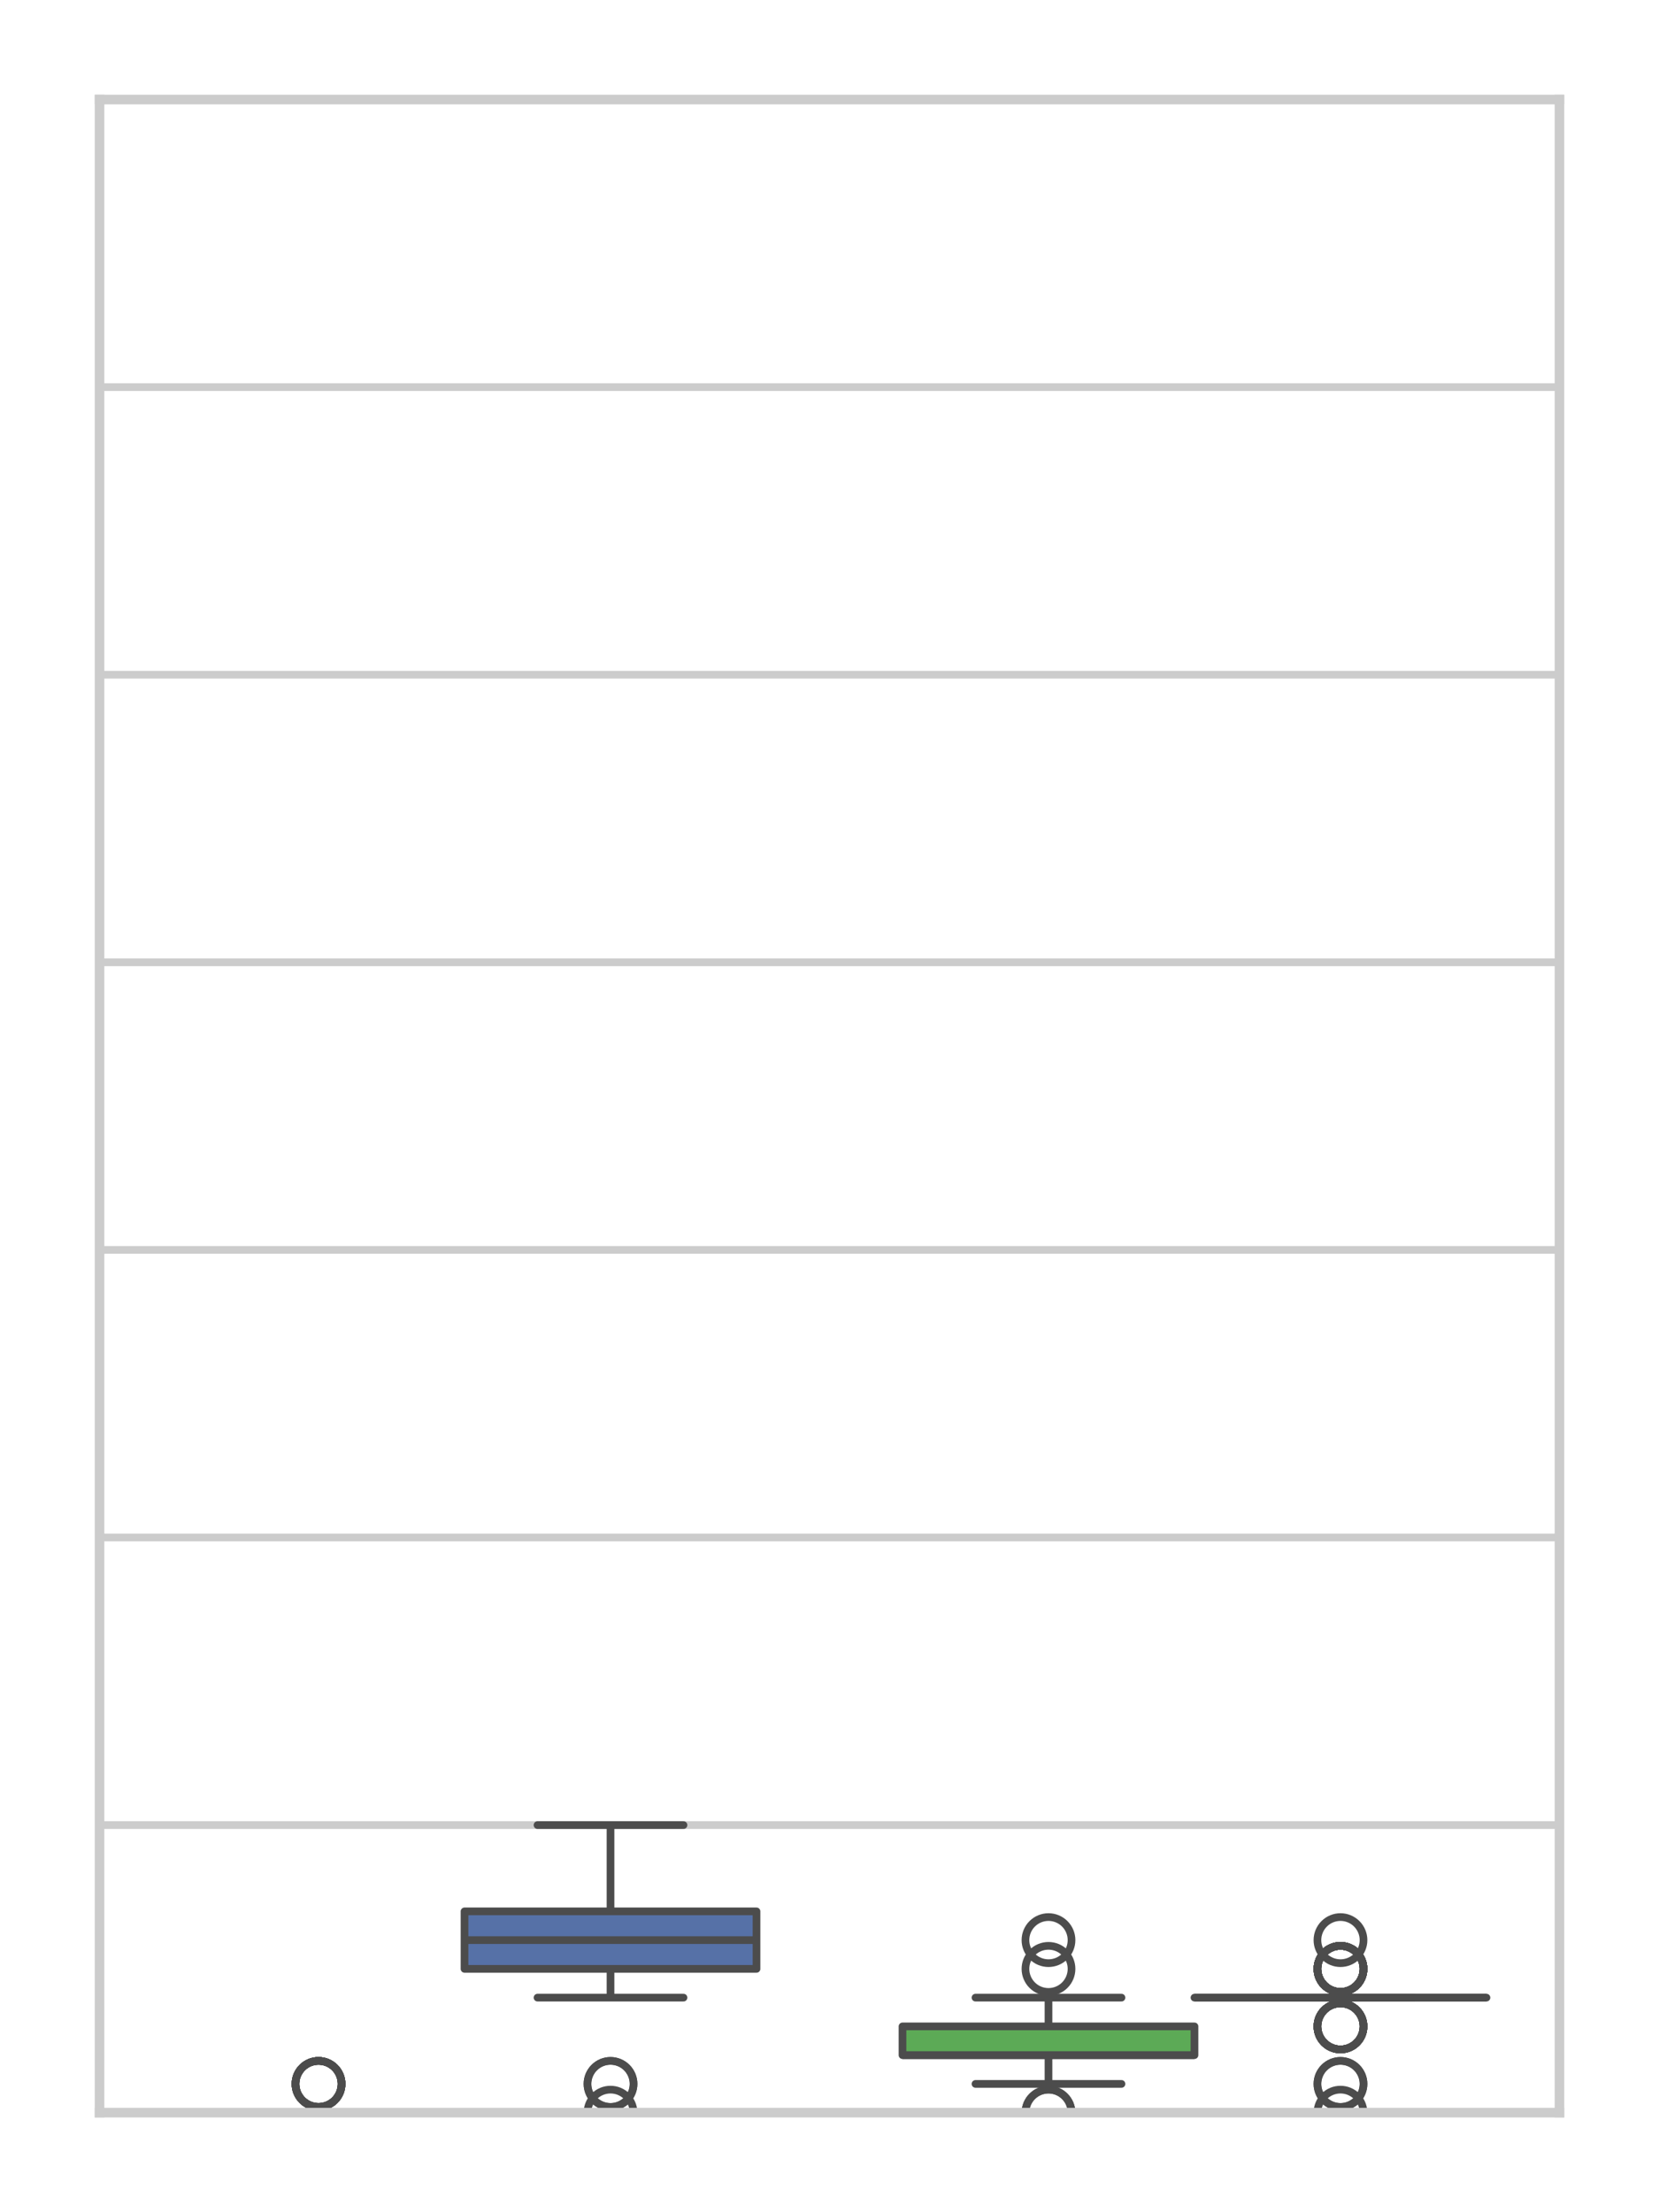 <?xml version="1.0" encoding="utf-8" standalone="no"?>
<!DOCTYPE svg PUBLIC "-//W3C//DTD SVG 1.1//EN"
  "http://www.w3.org/Graphics/SVG/1.1/DTD/svg11.dtd">
<svg xmlns:xlink="http://www.w3.org/1999/xlink" width="216pt" height="288pt" viewBox="0 0 216 288" xmlns="http://www.w3.org/2000/svg" version="1.1">
 <defs>
  <style type="text/css">*{stroke-linejoin: round; stroke-linecap: butt}</style>
 </defs>
 <g id="figure_1">
  <g id="patch_1">
   <path d="M 0 288 
L 216 288 
L 216 0 
L 0 0 
z
" style="fill: #ffffff"/>
  </g>
  <g id="axes_1">
   <g id="patch_2">
    <path d="M 12.96 275.04 
L 203.04 275.04 
L 203.04 12.96 
L 12.96 12.96 
z
" style="fill: #ffffff"/>
   </g>
   <g id="matplotlib.axis_1">
    <g id="xtick_1"/>
    <g id="xtick_2"/>
   </g>
   <g id="matplotlib.axis_2">
    <g id="ytick_1">
     <g id="line2d_1">
      <path d="M 12.96 275.04 
L 203.04 275.04 
" clip-path="url(#pb213714b66)" style="fill: none; stroke: #cccccc; stroke-linecap: round"/>
     </g>
    </g>
    <g id="ytick_2">
     <g id="line2d_2">
      <path d="M 12.96 237.6 
L 203.04 237.6 
" clip-path="url(#pb213714b66)" style="fill: none; stroke: #cccccc; stroke-linecap: round"/>
     </g>
    </g>
    <g id="ytick_3">
     <g id="line2d_3">
      <path d="M 12.96 200.16 
L 203.04 200.16 
" clip-path="url(#pb213714b66)" style="fill: none; stroke: #cccccc; stroke-linecap: round"/>
     </g>
    </g>
    <g id="ytick_4">
     <g id="line2d_4">
      <path d="M 12.96 162.72 
L 203.04 162.72 
" clip-path="url(#pb213714b66)" style="fill: none; stroke: #cccccc; stroke-linecap: round"/>
     </g>
    </g>
    <g id="ytick_5">
     <g id="line2d_5">
      <path d="M 12.96 125.28 
L 203.04 125.28 
" clip-path="url(#pb213714b66)" style="fill: none; stroke: #cccccc; stroke-linecap: round"/>
     </g>
    </g>
    <g id="ytick_6">
     <g id="line2d_6">
      <path d="M 12.96 87.84 
L 203.04 87.84 
" clip-path="url(#pb213714b66)" style="fill: none; stroke: #cccccc; stroke-linecap: round"/>
     </g>
    </g>
    <g id="ytick_7">
     <g id="line2d_7">
      <path d="M 12.96 50.4 
L 203.04 50.4 
" clip-path="url(#pb213714b66)" style="fill: none; stroke: #cccccc; stroke-linecap: round"/>
     </g>
    </g>
    <g id="ytick_8">
     <g id="line2d_8">
      <path d="M 12.96 12.96 
L 203.04 12.96 
" clip-path="url(#pb213714b66)" style="fill: none; stroke: #cccccc; stroke-linecap: round"/>
     </g>
    </g>
   </g>
   <g id="patch_3">
    <path d="M 60.48 275.04 
L 60.48 275.04 
L 60.48 275.04 
L 60.48 275.04 
z
" clip-path="url(#pb213714b66)" style="fill: #5caa56; stroke: #4c4c4c; stroke-linejoin: miter"/>
   </g>
   <g id="patch_4">
    <path d="M 60.48 275.04 
L 60.48 275.04 
L 60.48 275.04 
L 60.48 275.04 
z
" clip-path="url(#pb213714b66)" style="fill: #5671a7; stroke: #4c4c4c; stroke-linejoin: miter"/>
   </g>
   <g id="patch_5">
    <path d="M 22.464 275.04 
L 60.48 275.04 
L 60.48 275.04 
L 22.464 275.04 
L 22.464 275.04 
z
" clip-path="url(#pb213714b66)" style="fill: #5caa56; stroke: #4c4c4c; stroke-linejoin: miter"/>
   </g>
   <g id="line2d_9">
    <path d="M 41.472 275.04 
L 41.472 275.04 
" clip-path="url(#pb213714b66)" style="fill: none; stroke: #4c4c4c"/>
   </g>
   <g id="line2d_10">
    <path d="M 41.472 275.04 
L 41.472 275.04 
" clip-path="url(#pb213714b66)" style="fill: none; stroke: #4c4c4c"/>
   </g>
   <g id="line2d_11">
    <path d="M 31.968 275.04 
L 50.976 275.04 
" clip-path="url(#pb213714b66)" style="fill: none; stroke: #4c4c4c; stroke-linecap: round"/>
   </g>
   <g id="line2d_12">
    <path d="M 31.968 275.04 
L 50.976 275.04 
" clip-path="url(#pb213714b66)" style="fill: none; stroke: #4c4c4c; stroke-linecap: round"/>
   </g>
   <g id="line2d_13">
    <defs>
     <path id="m512349f6eb" d="M 0 3 
C 0.796 3 1.559 2.684 2.121 2.121 
C 2.684 1.559 3 0.796 3 0 
C 3 -0.796 2.684 -1.559 2.121 -2.121 
C 1.559 -2.684 0.796 -3 0 -3 
C -0.796 -3 -1.559 -2.684 -2.121 -2.121 
C -2.684 -1.559 -3 -0.796 -3 0 
C -3 0.796 -2.684 1.559 -2.121 2.121 
C -1.559 2.684 -0.796 3 0 3 
z
" style="stroke: #4c4c4c"/>
    </defs>
    <g clip-path="url(#pb213714b66)">
     <use xlink:href="#m512349f6eb" x="41.472" y="271.296" style="fill-opacity: 0; stroke: #4c4c4c"/>
     <use xlink:href="#m512349f6eb" x="41.472" y="271.296" style="fill-opacity: 0; stroke: #4c4c4c"/>
     <use xlink:href="#m512349f6eb" x="41.472" y="271.296" style="fill-opacity: 0; stroke: #4c4c4c"/>
     <use xlink:href="#m512349f6eb" x="41.472" y="271.296" style="fill-opacity: 0; stroke: #4c4c4c"/>
     <use xlink:href="#m512349f6eb" x="41.472" y="271.296" style="fill-opacity: 0; stroke: #4c4c4c"/>
     <use xlink:href="#m512349f6eb" x="41.472" y="271.296" style="fill-opacity: 0; stroke: #4c4c4c"/>
    </g>
   </g>
   <g id="patch_6">
    <path d="M 117.504 267.552 
L 155.52 267.552 
L 155.52 263.808 
L 117.504 263.808 
L 117.504 267.552 
z
" clip-path="url(#pb213714b66)" style="fill: #5caa56; stroke: #4c4c4c; stroke-linejoin: miter"/>
   </g>
   <g id="line2d_14">
    <path d="M 136.512 267.552 
L 136.512 271.296 
" clip-path="url(#pb213714b66)" style="fill: none; stroke: #4c4c4c"/>
   </g>
   <g id="line2d_15">
    <path d="M 136.512 263.808 
L 136.512 260.064 
" clip-path="url(#pb213714b66)" style="fill: none; stroke: #4c4c4c"/>
   </g>
   <g id="line2d_16">
    <path d="M 127.008 271.296 
L 146.016 271.296 
" clip-path="url(#pb213714b66)" style="fill: none; stroke: #4c4c4c; stroke-linecap: round"/>
   </g>
   <g id="line2d_17">
    <path d="M 127.008 260.064 
L 146.016 260.064 
" clip-path="url(#pb213714b66)" style="fill: none; stroke: #4c4c4c; stroke-linecap: round"/>
   </g>
   <g id="line2d_18">
    <g clip-path="url(#pb213714b66)">
     <use xlink:href="#m512349f6eb" x="136.512" y="275.04" style="fill-opacity: 0; stroke: #4c4c4c"/>
     <use xlink:href="#m512349f6eb" x="136.512" y="275.04" style="fill-opacity: 0; stroke: #4c4c4c"/>
     <use xlink:href="#m512349f6eb" x="136.512" y="256.32" style="fill-opacity: 0; stroke: #4c4c4c"/>
     <use xlink:href="#m512349f6eb" x="136.512" y="252.576" style="fill-opacity: 0; stroke: #4c4c4c"/>
    </g>
   </g>
   <g id="patch_7">
    <path d="M 60.48 256.32 
L 98.496 256.32 
L 98.496 248.832 
L 60.48 248.832 
L 60.48 256.32 
z
" clip-path="url(#pb213714b66)" style="fill: #5671a7; stroke: #4c4c4c; stroke-linejoin: miter"/>
   </g>
   <g id="line2d_19">
    <path d="M 79.488 256.32 
L 79.488 260.064 
" clip-path="url(#pb213714b66)" style="fill: none; stroke: #4c4c4c"/>
   </g>
   <g id="line2d_20">
    <path d="M 79.488 248.832 
L 79.488 237.6 
" clip-path="url(#pb213714b66)" style="fill: none; stroke: #4c4c4c"/>
   </g>
   <g id="line2d_21">
    <path d="M 69.984 260.064 
L 88.992 260.064 
" clip-path="url(#pb213714b66)" style="fill: none; stroke: #4c4c4c; stroke-linecap: round"/>
   </g>
   <g id="line2d_22">
    <path d="M 69.984 237.6 
L 88.992 237.6 
" clip-path="url(#pb213714b66)" style="fill: none; stroke: #4c4c4c; stroke-linecap: round"/>
   </g>
   <g id="line2d_23">
    <g clip-path="url(#pb213714b66)">
     <use xlink:href="#m512349f6eb" x="79.488" y="271.296" style="fill-opacity: 0; stroke: #4c4c4c"/>
     <use xlink:href="#m512349f6eb" x="79.488" y="271.296" style="fill-opacity: 0; stroke: #4c4c4c"/>
     <use xlink:href="#m512349f6eb" x="79.488" y="275.04" style="fill-opacity: 0; stroke: #4c4c4c"/>
    </g>
   </g>
   <g id="patch_8">
    <path d="M 155.52 260.064 
L 193.536 260.064 
L 193.536 260.064 
L 155.52 260.064 
L 155.52 260.064 
z
" clip-path="url(#pb213714b66)" style="fill: #5671a7; stroke: #4c4c4c; stroke-linejoin: miter"/>
   </g>
   <g id="line2d_24">
    <path d="M 174.528 260.064 
L 174.528 260.064 
" clip-path="url(#pb213714b66)" style="fill: none; stroke: #4c4c4c"/>
   </g>
   <g id="line2d_25">
    <path d="M 174.528 260.064 
L 174.528 260.064 
" clip-path="url(#pb213714b66)" style="fill: none; stroke: #4c4c4c"/>
   </g>
   <g id="line2d_26">
    <path d="M 165.024 260.064 
L 184.032 260.064 
" clip-path="url(#pb213714b66)" style="fill: none; stroke: #4c4c4c; stroke-linecap: round"/>
   </g>
   <g id="line2d_27">
    <path d="M 165.024 260.064 
L 184.032 260.064 
" clip-path="url(#pb213714b66)" style="fill: none; stroke: #4c4c4c; stroke-linecap: round"/>
   </g>
   <g id="line2d_28">
    <g clip-path="url(#pb213714b66)">
     <use xlink:href="#m512349f6eb" x="174.528" y="263.808" style="fill-opacity: 0; stroke: #4c4c4c"/>
     <use xlink:href="#m512349f6eb" x="174.528" y="271.296" style="fill-opacity: 0; stroke: #4c4c4c"/>
     <use xlink:href="#m512349f6eb" x="174.528" y="263.808" style="fill-opacity: 0; stroke: #4c4c4c"/>
     <use xlink:href="#m512349f6eb" x="174.528" y="263.808" style="fill-opacity: 0; stroke: #4c4c4c"/>
     <use xlink:href="#m512349f6eb" x="174.528" y="263.808" style="fill-opacity: 0; stroke: #4c4c4c"/>
     <use xlink:href="#m512349f6eb" x="174.528" y="263.808" style="fill-opacity: 0; stroke: #4c4c4c"/>
     <use xlink:href="#m512349f6eb" x="174.528" y="263.808" style="fill-opacity: 0; stroke: #4c4c4c"/>
     <use xlink:href="#m512349f6eb" x="174.528" y="271.296" style="fill-opacity: 0; stroke: #4c4c4c"/>
     <use xlink:href="#m512349f6eb" x="174.528" y="263.808" style="fill-opacity: 0; stroke: #4c4c4c"/>
     <use xlink:href="#m512349f6eb" x="174.528" y="275.04" style="fill-opacity: 0; stroke: #4c4c4c"/>
     <use xlink:href="#m512349f6eb" x="174.528" y="256.32" style="fill-opacity: 0; stroke: #4c4c4c"/>
     <use xlink:href="#m512349f6eb" x="174.528" y="256.32" style="fill-opacity: 0; stroke: #4c4c4c"/>
     <use xlink:href="#m512349f6eb" x="174.528" y="256.32" style="fill-opacity: 0; stroke: #4c4c4c"/>
     <use xlink:href="#m512349f6eb" x="174.528" y="252.576" style="fill-opacity: 0; stroke: #4c4c4c"/>
     <use xlink:href="#m512349f6eb" x="174.528" y="256.32" style="fill-opacity: 0; stroke: #4c4c4c"/>
     <use xlink:href="#m512349f6eb" x="174.528" y="256.32" style="fill-opacity: 0; stroke: #4c4c4c"/>
     <use xlink:href="#m512349f6eb" x="174.528" y="256.32" style="fill-opacity: 0; stroke: #4c4c4c"/>
     <use xlink:href="#m512349f6eb" x="174.528" y="256.32" style="fill-opacity: 0; stroke: #4c4c4c"/>
     <use xlink:href="#m512349f6eb" x="174.528" y="256.32" style="fill-opacity: 0; stroke: #4c4c4c"/>
     <use xlink:href="#m512349f6eb" x="174.528" y="256.32" style="fill-opacity: 0; stroke: #4c4c4c"/>
     <use xlink:href="#m512349f6eb" x="174.528" y="256.32" style="fill-opacity: 0; stroke: #4c4c4c"/>
    </g>
   </g>
   <g id="line2d_29">
    <path d="M 22.464 275.04 
L 60.48 275.04 
" clip-path="url(#pb213714b66)" style="fill: none; stroke: #4c4c4c"/>
   </g>
   <g id="line2d_30">
    <path d="M 117.504 267.552 
L 155.52 267.552 
" clip-path="url(#pb213714b66)" style="fill: none; stroke: #4c4c4c"/>
   </g>
   <g id="line2d_31">
    <path d="M 60.48 252.576 
L 98.496 252.576 
" clip-path="url(#pb213714b66)" style="fill: none; stroke: #4c4c4c"/>
   </g>
   <g id="line2d_32">
    <path d="M 155.52 260.064 
L 193.536 260.064 
" clip-path="url(#pb213714b66)" style="fill: none; stroke: #4c4c4c"/>
   </g>
   <g id="patch_9">
    <path d="M 12.96 275.04 
L 12.96 12.96 
" style="fill: none; stroke: #cccccc; stroke-width: 1.25; stroke-linejoin: miter; stroke-linecap: square"/>
   </g>
   <g id="patch_10">
    <path d="M 203.04 275.04 
L 203.04 12.96 
" style="fill: none; stroke: #cccccc; stroke-width: 1.25; stroke-linejoin: miter; stroke-linecap: square"/>
   </g>
   <g id="patch_11">
    <path d="M 12.96 275.04 
L 203.04 275.04 
" style="fill: none; stroke: #cccccc; stroke-width: 1.25; stroke-linejoin: miter; stroke-linecap: square"/>
   </g>
   <g id="patch_12">
    <path d="M 12.96 12.96 
L 203.04 12.96 
" style="fill: none; stroke: #cccccc; stroke-width: 1.25; stroke-linejoin: miter; stroke-linecap: square"/>
   </g>
   <g id="legend_1"/>
  </g>
 </g>
 <defs>
  <clipPath id="pb213714b66">
   <rect x="12.96" y="12.96" width="190.08" height="262.08"/>
  </clipPath>
 </defs>
</svg>
